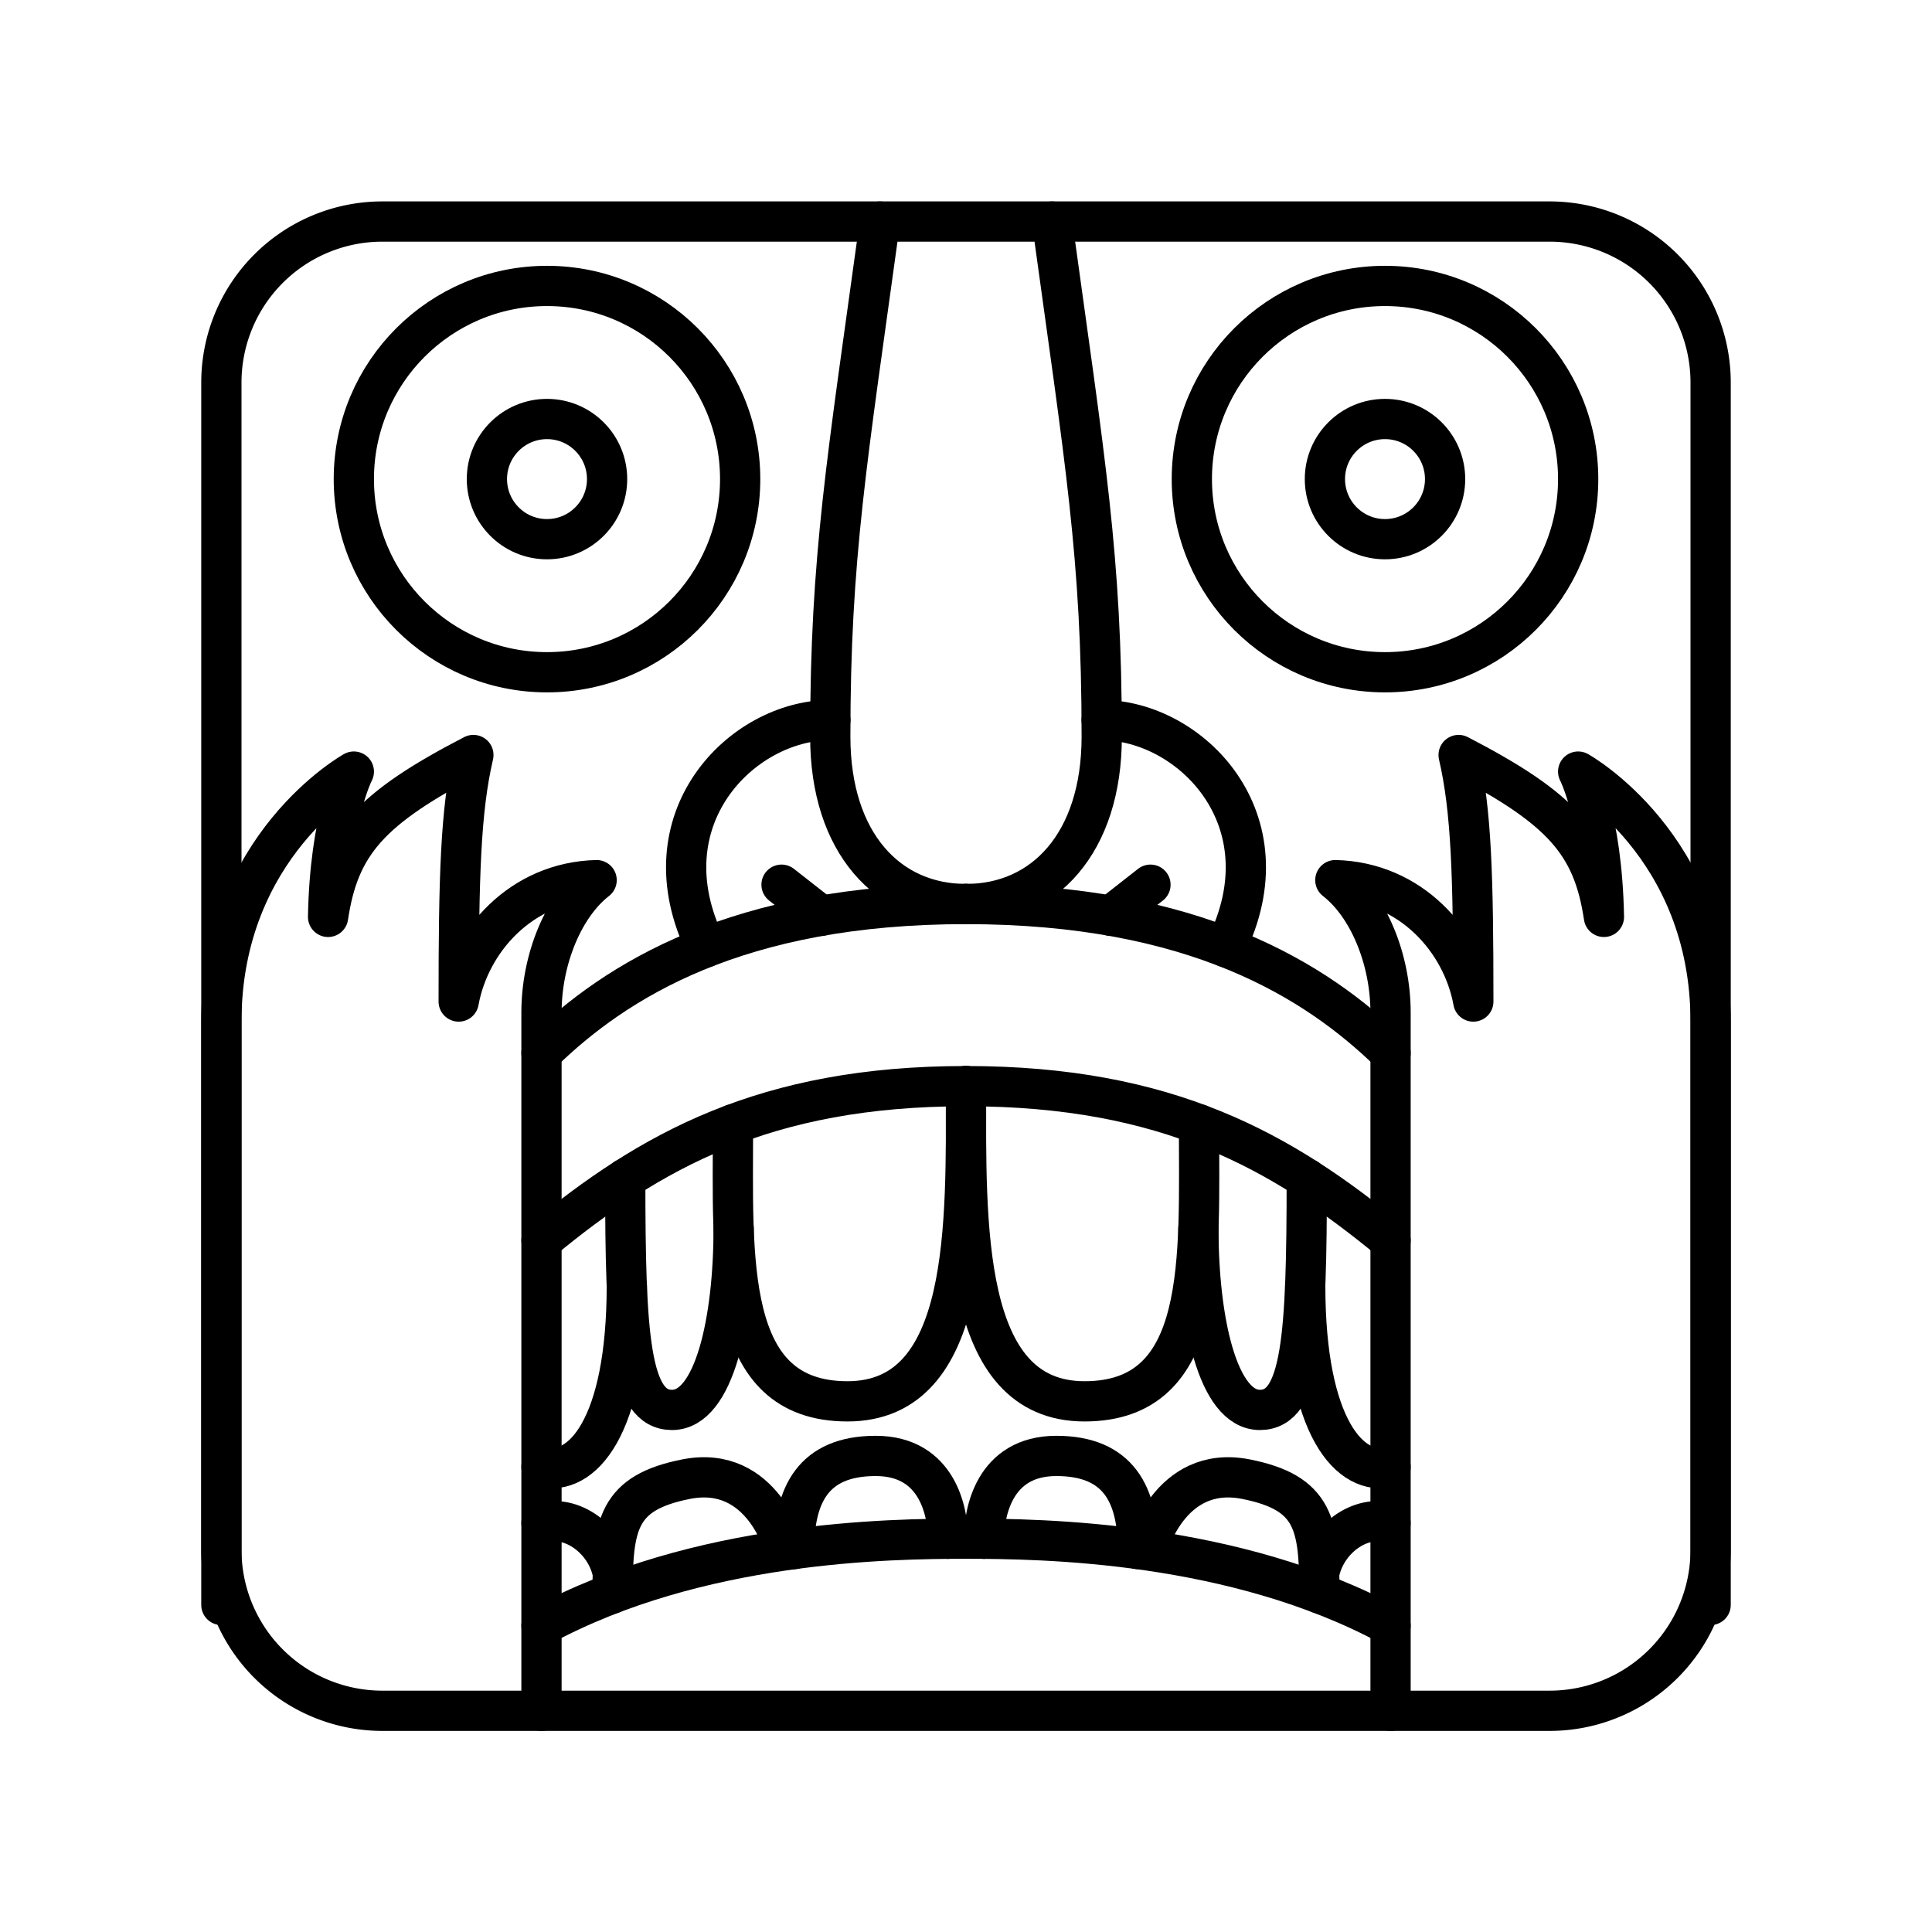 <svg xmlns="http://www.w3.org/2000/svg" xmlns:xlink="http://www.w3.org/1999/xlink" width="48" height="48" viewBox="0 0 48 48"><circle cx="13.59" cy="11.903" r="4.799" fill="none" stroke="currentColor" stroke-linecap="round" stroke-linejoin="round"/><path fill="none" stroke="currentColor" stroke-linecap="round" stroke-linejoin="round" d="M21.862 5.504c-.823 5.987-1.234 8.318-1.234 12.797c0 2.65 1.442 4.16 3.372 4.16M13.453 42.504V25.157c0-1.326.548-2.651 1.37-3.29c-1.873.045-3.153 1.507-3.427 3.016c0-3.108.046-4.754.365-6.125c-2.559 1.326-3.336 2.194-3.61 4.022c.046-2.468.64-3.61.64-3.61S5.5 20.998 5.5 25.385v14.489"/><path fill="none" stroke="currentColor" stroke-linecap="round" stroke-linejoin="round" d="M20.63 17.89c-2.196 0-4.66 2.466-3.083 5.642"/><path fill="none" stroke="currentColor" stroke-linecap="round" stroke-linejoin="round" d="M13.453 26.162c1.85-1.805 4.87-3.702 10.547-3.702m-10.547 8.362c2.696-2.222 5.54-3.837 10.547-3.837M13.453 40.392C17.337 38.289 22.1 38.228 24 38.228"/><path fill="none" stroke="currentColor" stroke-linecap="round" stroke-linejoin="round" d="M18.211 27.934c0 3.347-.234 6.882 2.844 6.882S24 30.397 24 26.985"/><path fill="none" stroke="currentColor" stroke-linecap="round" stroke-linejoin="round" d="M18.227 30.527c0 2.262-.478 4.502-1.53 4.502s-1.163-1.844-1.163-5.744"/><path fill="none" stroke="currentColor" stroke-linecap="round" stroke-linejoin="round" d="M13.453 36.446c1.005.251 2.12-.984 2.12-4.503m4.829-9.191l-.985-.772"/><circle cx="13.59" cy="11.903" r="1.493" fill="none" stroke="currentColor" stroke-linecap="round" stroke-linejoin="round"/><path fill="none" stroke="currentColor" stroke-linecap="round" stroke-linejoin="round" d="M38.5 5.504h-29a4 4 0 0 0-4 4v29a4 4 0 0 0 4 4h29a4 4 0 0 0 4-4v-29a4 4 0 0 0-4-4"/><path fill="none" stroke="currentColor" stroke-linecap="round" stroke-linejoin="round" d="M19.731 38.485c0-1.338.47-2.313 2.024-2.313s1.798 1.42 1.798 2.058m-8.333 1.357c0-1.71.122-2.502 1.828-2.838c1.913-.376 2.453 1.736 2.453 1.736m-4.281.581c-.168-.811-1.002-1.455-1.767-1.226"/><circle cx="34.41" cy="11.903" r="4.799" fill="none" stroke="currentColor" stroke-linecap="round" stroke-linejoin="round"/><path fill="none" stroke="currentColor" stroke-linecap="round" stroke-linejoin="round" d="M26.138 5.504c.823 5.987 1.234 8.318 1.234 12.797c0 2.65-1.442 4.16-3.372 4.16m10.548 20.043V25.157c0-1.325-.549-2.651-1.372-3.29c1.874.045 3.154 1.507 3.428 3.016c0-3.108-.046-4.754-.365-6.125c2.559 1.326 3.336 2.194 3.61 4.022c-.046-2.468-.64-3.61-.64-3.61s3.291 1.828 3.291 6.215v14.489"/><path fill="none" stroke="currentColor" stroke-linecap="round" stroke-linejoin="round" d="M27.37 17.89c2.196 0 4.66 2.466 3.083 5.642"/><path fill="none" stroke="currentColor" stroke-linecap="round" stroke-linejoin="round" d="M34.548 26.162C32.696 24.357 29.678 22.46 24 22.46m10.548 8.362C31.85 28.6 29.008 26.985 24 26.985m10.548 13.407c-3.885-2.103-8.649-2.164-10.548-2.164"/><path fill="none" stroke="currentColor" stroke-linecap="round" stroke-linejoin="round" d="M29.789 27.934c0 3.347.234 6.882-2.844 6.882S24 30.397 24 26.985"/><path fill="none" stroke="currentColor" stroke-linecap="round" stroke-linejoin="round" d="M29.774 30.527c0 2.262.477 4.502 1.528 4.502s1.164-1.844 1.164-5.744"/><path fill="none" stroke="currentColor" stroke-linecap="round" stroke-linejoin="round" d="M34.548 36.446c-1.006.251-2.12-.984-2.12-4.503m-4.83-9.191l.985-.772"/><circle cx="34.41" cy="11.903" r="1.493" fill="none" stroke="currentColor" stroke-linecap="round" stroke-linejoin="round"/><path fill="none" stroke="currentColor" stroke-linecap="round" stroke-linejoin="round" d="M28.269 38.485c0-1.338-.47-2.313-2.024-2.313s-1.798 1.42-1.798 2.058m8.333 1.357c0-1.71-.122-2.502-1.827-2.838c-1.914-.376-2.454 1.736-2.454 1.736m4.281.581c.168-.811 1.002-1.455 1.767-1.226"/></svg>